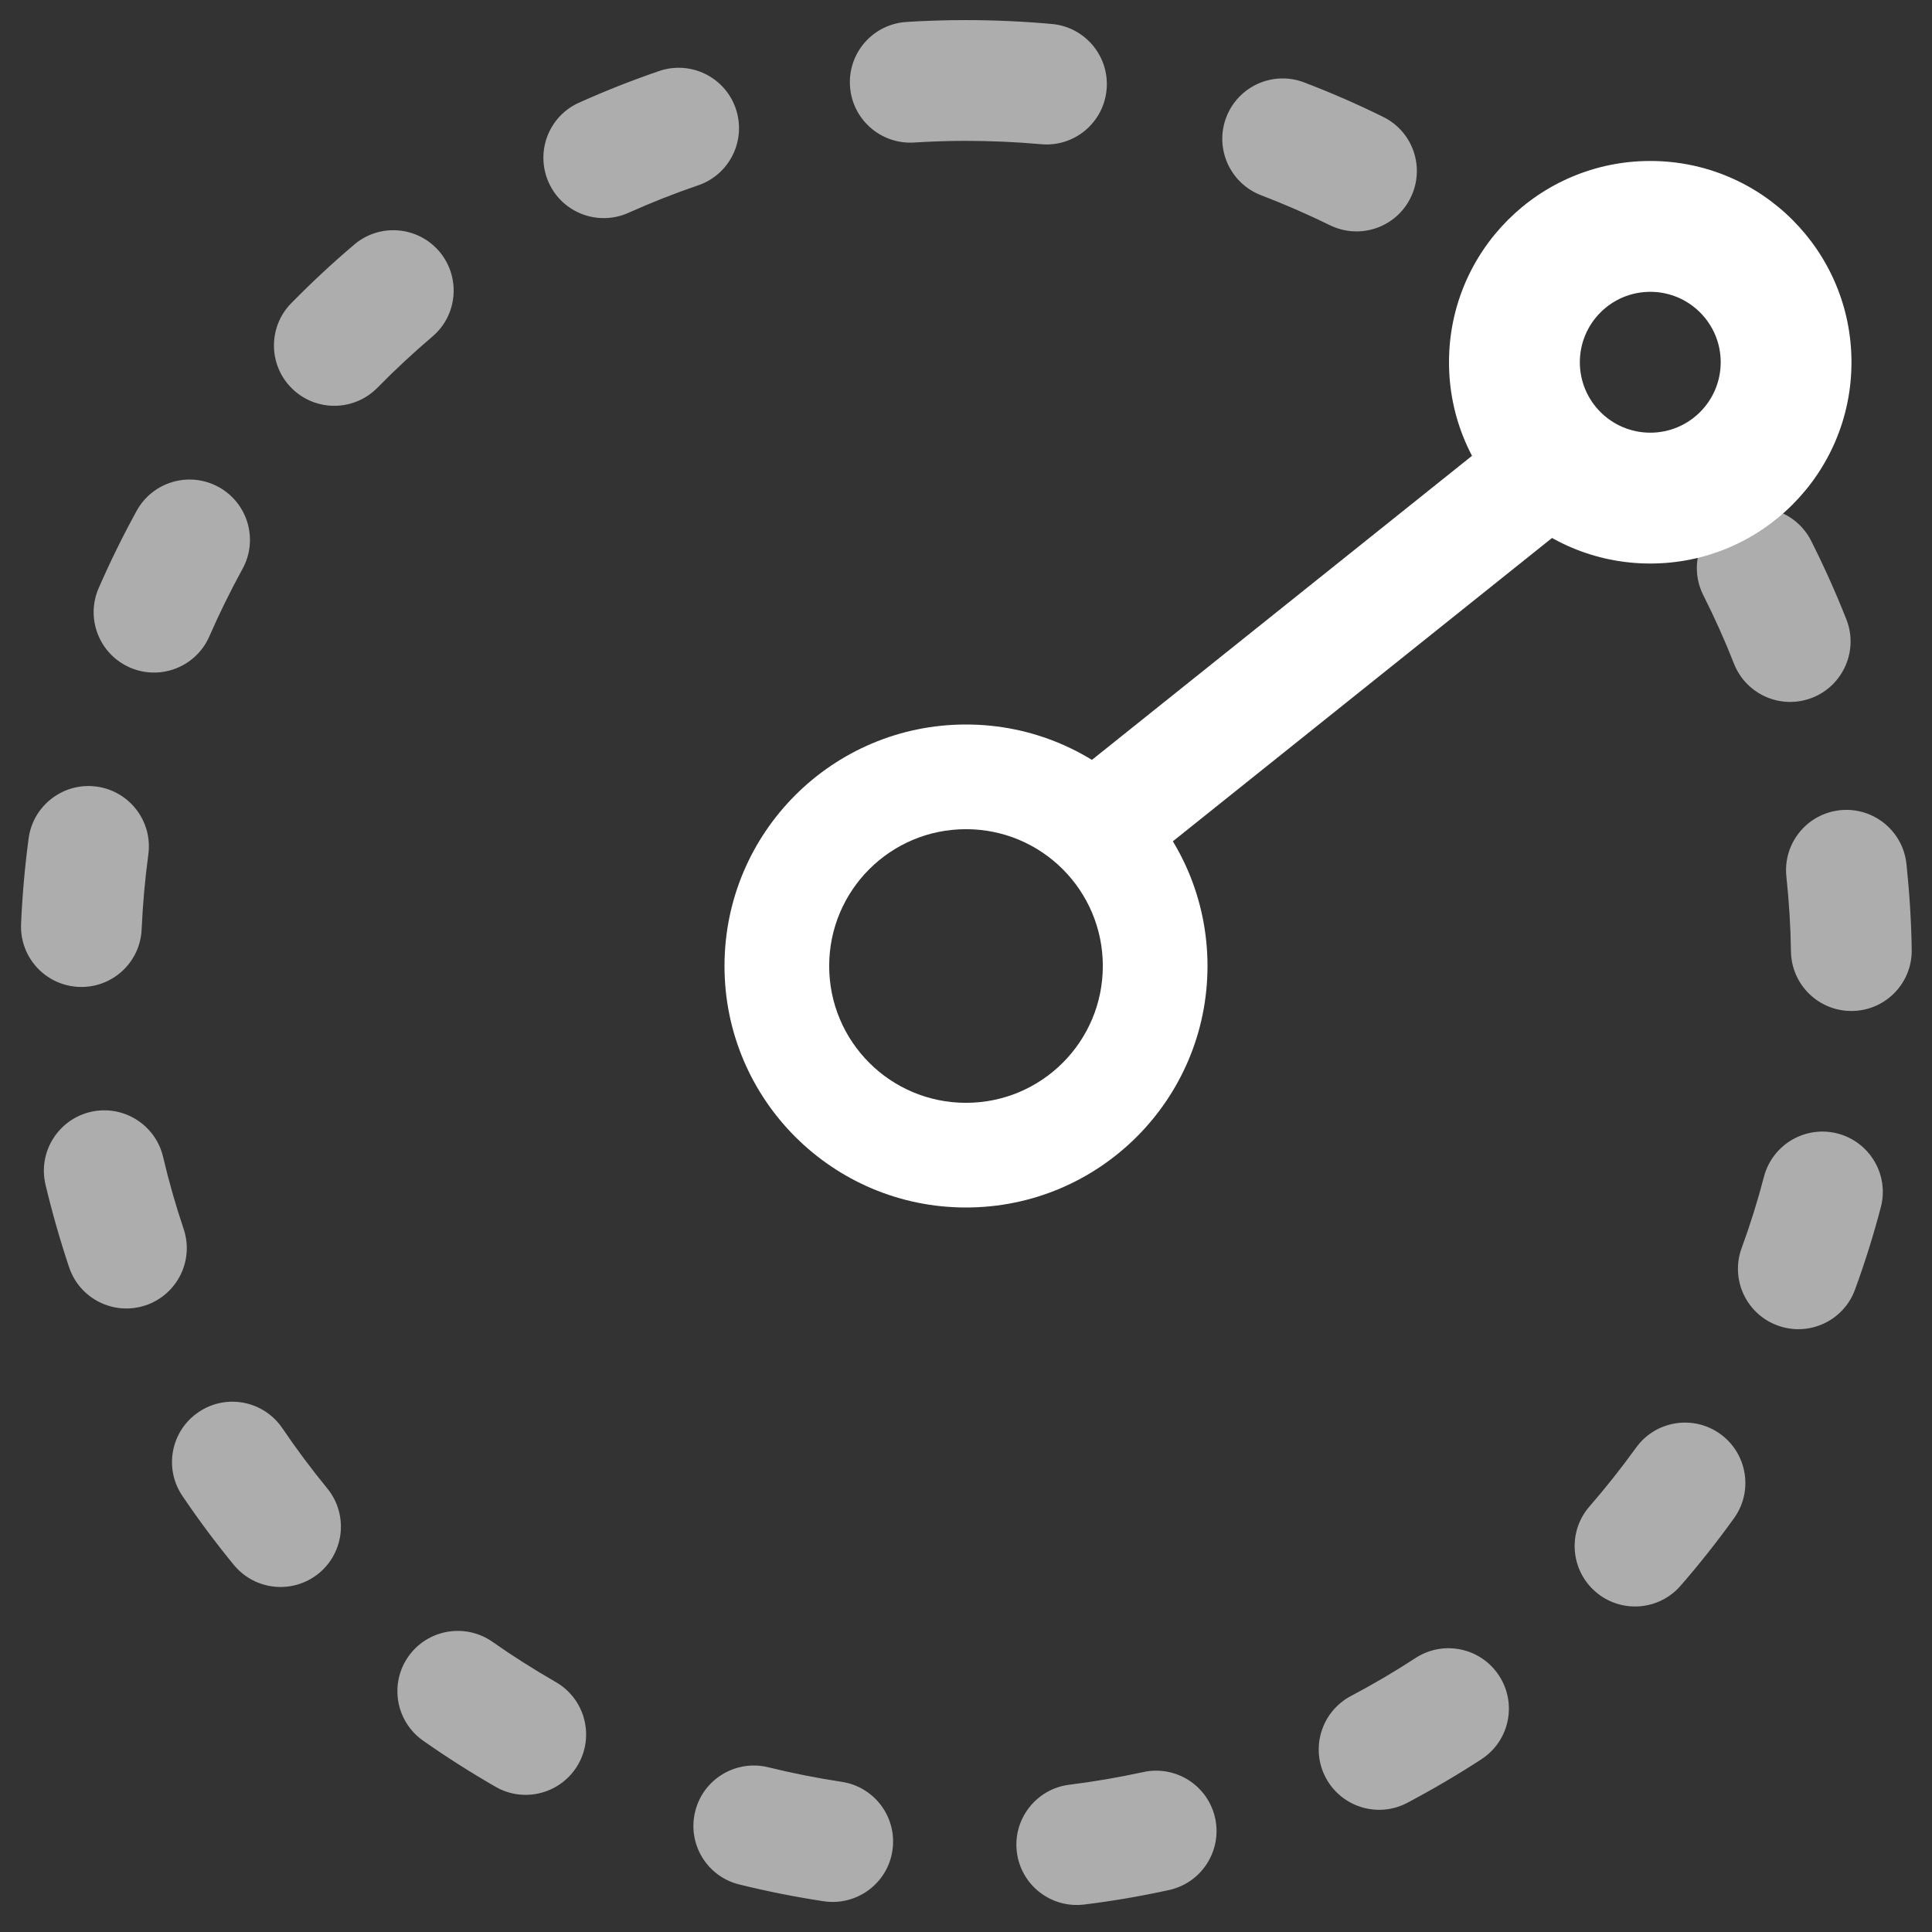 <?xml version="1.0" encoding="UTF-8"?>
<svg width="22px" height="22px" viewBox="0 0 22 22" version="1.1" xmlns="http://www.w3.org/2000/svg" xmlns:xlink="http://www.w3.org/1999/xlink">
    <rect x="0" y="0" width="22" height="22" fill="#333333" stroke="none"/>
    <title>icon_radius</title>
    <g id="Symbols" stroke="none" stroke-width="1" fill="none" fill-rule="evenodd">
        <g id="new_nav_tool2" transform="translate(-104, -343)" fill="#FFFFFF" fill-rule="nonzero">
            <g id="side-nav" transform="translate(15, 154)">
                <g id="Group-5-Copy" transform="translate(70, 170)">
                    <g id="icon_radius" transform="translate(19, 19)">
                        <path d="M11.978,0.273 C12.356,0.307 12.635,0.641 12.601,1.019 C12.567,1.398 12.233,1.677 11.854,1.642 C11.572,1.617 11.287,1.604 11,1.604 C10.62,1.604 10.312,1.296 10.312,0.917 C10.312,0.537 10.62,0.229 11,0.229 C11.328,0.229 11.654,0.244 11.978,0.273 Z M15.75,1.331 C16.091,1.498 16.231,1.91 16.063,2.251 C15.896,2.592 15.484,2.732 15.143,2.564 C14.887,2.439 14.626,2.325 14.36,2.223 C14.006,2.087 13.828,1.689 13.964,1.335 C14.1,0.98 14.498,0.803 14.852,0.939 C15.158,1.056 15.457,1.186 15.75,1.331 Z M21.025,7.053 C21.164,7.406 20.99,7.806 20.637,7.945 C20.284,8.084 19.884,7.911 19.745,7.557 C19.641,7.292 19.524,7.032 19.396,6.778 C19.225,6.439 19.362,6.026 19.701,5.855 C20.04,5.684 20.453,5.82 20.624,6.159 C20.771,6.451 20.905,6.749 21.025,7.053 Z M21.769,10.813 C21.776,11.193 21.473,11.506 21.094,11.512 C20.714,11.519 20.401,11.216 20.394,10.837 C20.39,10.55 20.372,10.266 20.342,9.983 C20.301,9.606 20.574,9.267 20.952,9.226 C21.329,9.186 21.668,9.459 21.709,9.837 C21.743,10.16 21.764,10.486 21.769,10.813 Z M21.124,14.683 C20.995,15.04 20.6,15.224 20.243,15.094 C19.886,14.964 19.702,14.57 19.832,14.213 C19.93,13.946 20.015,13.674 20.087,13.398 C20.184,13.031 20.56,12.812 20.927,12.908 C21.294,13.005 21.514,13.381 21.417,13.748 C21.334,14.065 21.236,14.377 21.124,14.683 Z M19.138,18.056 C18.889,18.343 18.455,18.374 18.168,18.125 C17.881,17.876 17.85,17.442 18.099,17.155 C18.286,16.94 18.463,16.716 18.63,16.485 C18.852,16.177 19.281,16.107 19.589,16.329 C19.897,16.551 19.967,16.981 19.745,17.289 C19.555,17.553 19.352,17.81 19.138,18.056 Z M16.025,20.529 C15.69,20.706 15.274,20.578 15.096,20.242 C14.919,19.907 15.047,19.491 15.383,19.313 C15.635,19.18 15.88,19.036 16.119,18.88 C16.437,18.673 16.863,18.763 17.07,19.081 C17.278,19.4 17.188,19.825 16.869,20.033 C16.596,20.211 16.314,20.376 16.025,20.529 Z M12.347,21.687 C11.97,21.734 11.626,21.467 11.579,21.09 C11.532,20.714 11.8,20.37 12.176,20.323 C12.46,20.288 12.741,20.239 13.018,20.179 C13.389,20.098 13.755,20.332 13.837,20.703 C13.918,21.074 13.683,21.441 13.312,21.522 C12.994,21.592 12.672,21.647 12.347,21.687 Z M8.419,21.459 C8.05,21.369 7.825,20.996 7.916,20.628 C8.006,20.259 8.379,20.034 8.748,20.124 C9.023,20.192 9.303,20.247 9.585,20.29 C9.961,20.347 10.219,20.697 10.162,21.073 C10.106,21.448 9.755,21.706 9.38,21.65 C9.056,21.601 8.736,21.537 8.419,21.459 Z M4.818,19.821 C4.507,19.603 4.432,19.174 4.65,18.863 C4.869,18.553 5.297,18.478 5.608,18.696 C5.841,18.859 6.082,19.012 6.329,19.154 C6.658,19.343 6.772,19.764 6.583,20.093 C6.393,20.422 5.973,20.536 5.644,20.347 C5.361,20.184 5.085,20.009 4.818,19.821 Z M2.077,17.034 C1.864,16.72 1.946,16.293 2.261,16.08 C2.575,15.867 3.002,15.949 3.215,16.263 C3.375,16.499 3.546,16.728 3.726,16.948 C3.967,17.242 3.924,17.675 3.63,17.916 C3.336,18.156 2.903,18.113 2.662,17.819 C2.455,17.567 2.26,17.305 2.077,17.034 Z M0.518,13.489 C0.431,13.12 0.66,12.75 1.029,12.662 C1.399,12.575 1.769,12.803 1.857,13.173 C1.922,13.45 2,13.724 2.091,13.994 C2.212,14.354 2.018,14.743 1.658,14.864 C1.298,14.985 0.908,14.791 0.787,14.431 C0.684,14.122 0.594,13.808 0.518,13.489 Z M0.326,9.546 C0.377,9.17 0.724,8.906 1.1,8.957 C1.476,9.008 1.74,9.354 1.689,9.73 C1.651,10.012 1.626,10.295 1.613,10.581 C1.597,10.961 1.276,11.255 0.896,11.238 C0.517,11.221 0.223,10.9 0.24,10.521 C0.254,10.194 0.283,9.869 0.326,9.546 Z M1.556,5.817 C1.739,5.484 2.157,5.363 2.49,5.546 C2.823,5.729 2.944,6.147 2.761,6.479 C2.624,6.729 2.498,6.985 2.384,7.246 C2.232,7.594 1.827,7.753 1.479,7.601 C1.131,7.449 0.972,7.044 1.124,6.696 C1.255,6.396 1.399,6.103 1.556,5.817 Z M4.034,2.785 C4.323,2.539 4.757,2.575 5.003,2.864 C5.248,3.154 5.213,3.588 4.923,3.833 C4.706,4.018 4.497,4.212 4.298,4.415 C4.031,4.686 3.596,4.69 3.325,4.424 C3.054,4.158 3.051,3.722 3.317,3.452 C3.546,3.219 3.785,2.996 4.034,2.785 Z M7.505,0.809 C7.864,0.686 8.255,0.877 8.378,1.236 C8.501,1.596 8.31,1.987 7.951,2.11 C7.681,2.202 7.416,2.307 7.157,2.423 C6.81,2.579 6.403,2.424 6.248,2.078 C6.093,1.731 6.247,1.324 6.594,1.169 C6.892,1.035 7.196,0.915 7.505,0.809 Z M10.987,0.229 C11.367,0.229 11.675,0.536 11.676,0.916 C11.676,1.296 11.369,1.604 10.989,1.604 C10.794,1.604 10.601,1.611 10.408,1.623 C10.029,1.646 9.702,1.358 9.679,0.979 C9.655,0.6 9.943,0.274 10.322,0.25 C10.543,0.236 10.765,0.229 10.987,0.229 Z" id="Oval" opacity="0.6"></path>
                        <path d="M11,8.25 C12.519,8.25 13.75,9.481 13.75,11 C13.75,12.519 12.519,13.75 11,13.75 C9.481,13.75 8.25,12.519 8.25,11 C8.25,9.481 9.481,8.25 11,8.25 Z M11,9.442 C10.139,9.442 9.442,10.139 9.442,11 C9.442,11.861 10.139,12.558 11,12.558 C11.861,12.558 12.558,11.861 12.558,11 C12.558,10.139 11.861,9.442 11,9.442 Z" id="Oval"></path>
                        <path d="M18.792,1.833 C20.057,1.833 21.083,2.859 21.083,4.125 C21.083,5.391 20.057,6.417 18.792,6.417 C17.526,6.417 16.5,5.391 16.5,4.125 C16.5,2.859 17.526,1.833 18.792,1.833 Z M18.792,3.323 C18.349,3.323 17.99,3.682 17.99,4.125 C17.99,4.568 18.349,4.927 18.792,4.927 C19.235,4.927 19.594,4.568 19.594,4.125 C19.594,3.682 19.235,3.323 18.792,3.323 Z" id="Oval-Copy"></path>
                        <polygon id="Line-3" points="17 5 17.832 5.999 12.832 9.999 12 9"></polygon>
                    </g>
                </g>
            </g>
        </g>
    </g>
</svg>